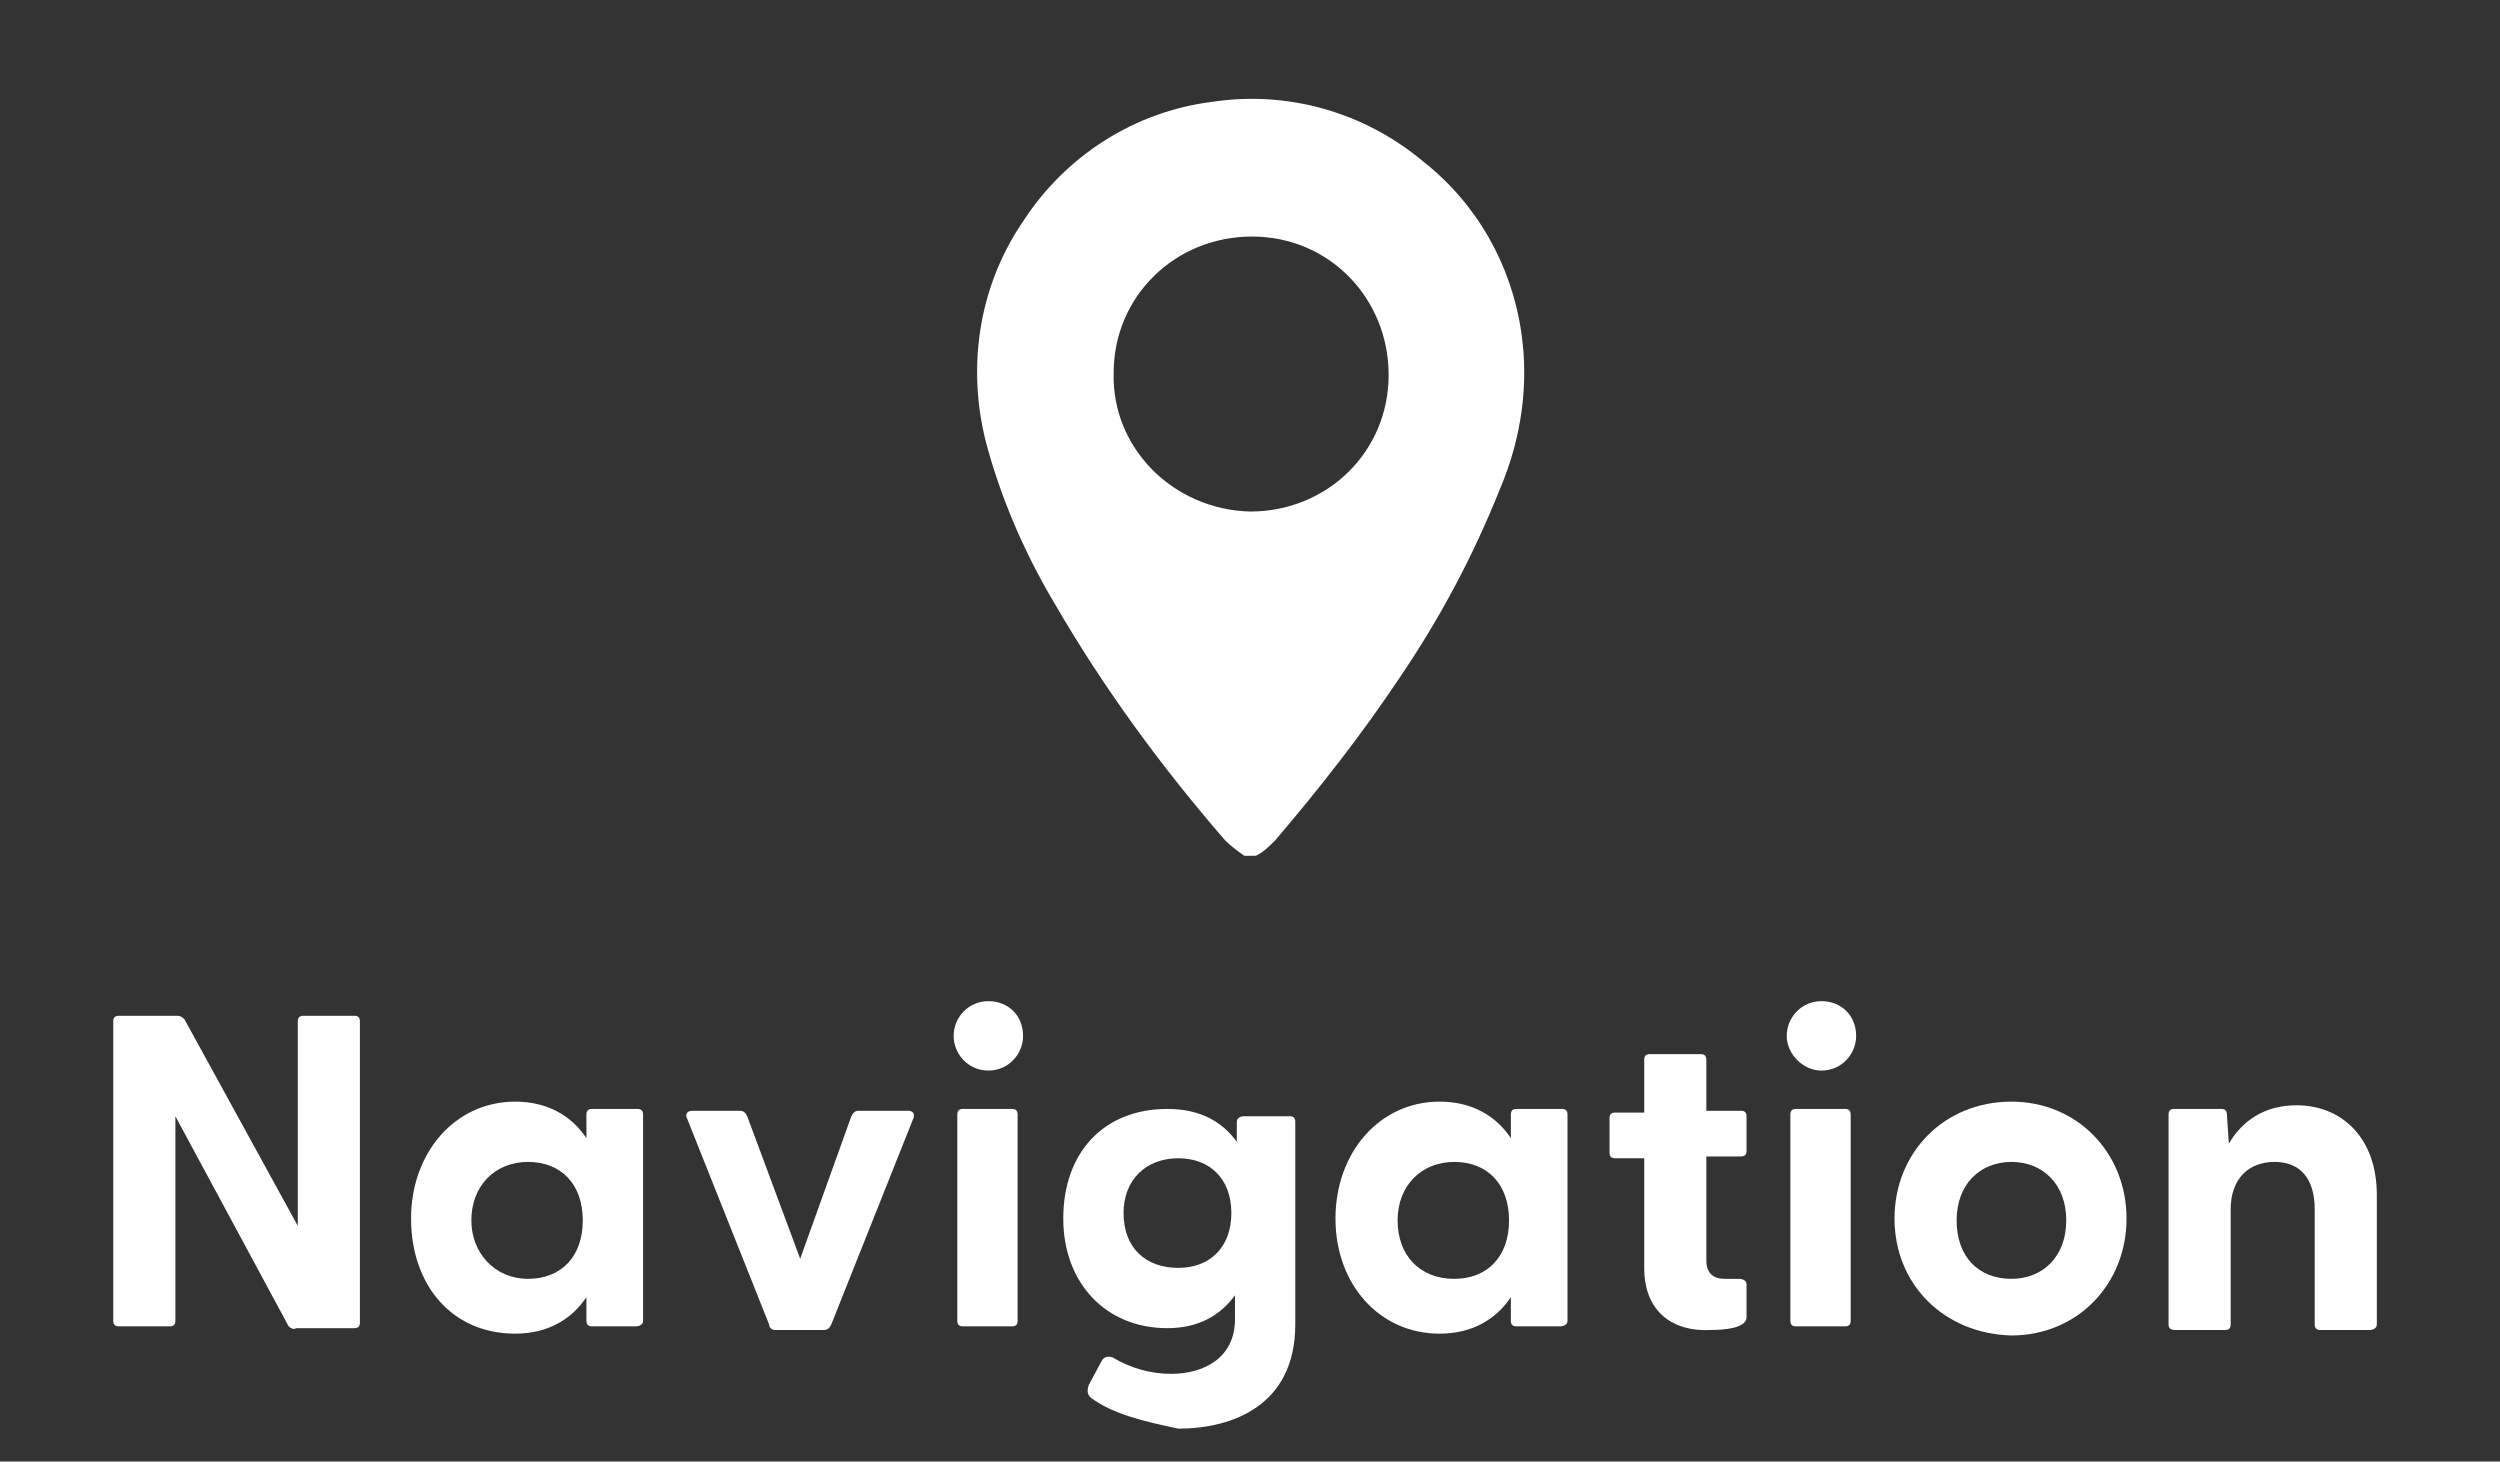 <?xml version="1.0" encoding="utf-8"?>
<!-- Generator: Adobe Illustrator 24.0.1, SVG Export Plug-In . SVG Version: 6.00 Build 0)  -->
<svg version="1.1" id="Layer_2_1_" xmlns="http://www.w3.org/2000/svg" xmlns:xlink="http://www.w3.org/1999/xlink" x="0px" y="0px"
	 viewBox="0 0 130 76" style="enable-background:new 0 0 130 76;" xml:space="preserve">
<rect x="0" y="0" width="130" height="76" fill="#333333" stroke="none"/>
<style type="text/css">
	.st0{fill:#fff;stroke:#fff;stroke-width:0;}
	.st1{enable-background:new;fill:#fff;stroke:#fff;stroke-width:0;}
</style>
<g id="Group_50" transform="translate(42.109 2)">
	<g>
		<g id="Group_49" transform="translate(-2 -2)">
			<path id="Path_21" class="st0" d="M24.6,44.5c-0.3-0.2-0.7-0.5-1-0.8c-3.3-3.8-6.3-7.9-8.8-12.2c-1.5-2.5-2.7-5.2-3.5-8
				c-1.2-4.1-0.6-8.5,1.8-12c2.2-3.4,5.8-5.7,9.8-6.2c3.9-0.6,7.9,0.5,11,3.1c2.8,2.2,4.6,5.4,5.1,8.9c0.4,2.7,0,5.5-1.1,8.1
				c-1.4,3.5-3.1,6.7-5.2,9.8c-2,3-4.2,5.8-6.5,8.5c-0.3,0.3-0.6,0.6-1,0.8H24.6z M24.9,26.6c4,0,7.2-3.1,7.2-7.1S29,12.3,25,12.3
				s-7.2,3.1-7.2,7.1C17.7,23.3,20.9,26.5,24.9,26.6L24.9,26.6"/>
		</g>
	</g>
</g>
<g class="st1" transform="scale(0.95) translate(3,5)">
	<path d="M12.8,67.6L6.6,56.1v11.2c0,0.2-0.1,0.3-0.3,0.3H3.5c-0.2,0-0.3-0.1-0.3-0.3V50.9c0-0.2,0.1-0.3,0.3-0.3h3.2
		c0.2,0,0.3,0.1,0.4,0.2l6.2,11.3V50.9c0-0.2,0.1-0.3,0.3-0.3h2.8c0.2,0,0.3,0.1,0.3,0.3v16.5c0,0.2-0.1,0.3-0.3,0.3h-3.2
		C13.1,67.8,12.9,67.7,12.8,67.6z"/>
	<path d="M19.5,61.7c0-3.6,2.4-6.4,5.7-6.4c1.8,0,3.1,0.8,3.9,2V56c0-0.2,0.1-0.3,0.3-0.3h2.5c0.2,0,0.3,0.1,0.3,0.3v11.3
		c0,0.2-0.2,0.3-0.4,0.3h-2.4c-0.2,0-0.3-0.1-0.3-0.3V66c-0.8,1.2-2.1,2-3.9,2C21.7,68,19.5,65.3,19.5,61.7z M25.9,65
		c1.8,0,3-1.2,3-3.2s-1.2-3.2-3-3.2c-1.8,0-3.1,1.3-3.1,3.2C22.8,63.6,24.1,65,25.9,65z"/>
	<path d="M39.1,67.5l-4.5-11.3c-0.1-0.2,0-0.4,0.3-0.4h2.6c0.2,0,0.3,0.1,0.4,0.3l2.9,7.8l2.8-7.8c0.1-0.2,0.2-0.3,0.4-0.3h2.7
		c0.2,0,0.4,0.1,0.3,0.4l-4.5,11.3c-0.1,0.2-0.2,0.3-0.4,0.3h-2.7C39.3,67.8,39.1,67.7,39.1,67.5z"/>
	<path d="M49.2,51.7c0-1,0.8-1.9,1.9-1.9s1.9,0.8,1.9,1.9c0,1-0.8,1.9-1.9,1.9S49.2,52.7,49.2,51.7z M49.4,56c0-0.2,0.1-0.3,0.3-0.3
		h2.7c0.2,0,0.3,0.1,0.3,0.3v11.3c0,0.2-0.1,0.3-0.3,0.3h-2.7c-0.2,0-0.3-0.1-0.3-0.3V56z"/>
	<path d="M56.7,71.5c-0.2-0.2-0.2-0.4-0.1-0.7l0.7-1.3c0.1-0.2,0.3-0.3,0.6-0.2c1,0.6,2.1,0.9,3.2,0.9c1.7,0,3.5-0.8,3.5-3v-1.3
		c-0.8,1.1-2,1.8-3.7,1.8c-3.4,0-5.7-2.5-5.7-6c0-3.6,2.2-6,5.7-6c1.8,0,3,0.7,3.8,1.8v-1.1c0-0.2,0.2-0.3,0.4-0.3h2.5
		c0.2,0,0.3,0.1,0.3,0.3v11.1c0,4.4-3.4,5.7-6.4,5.7C59.6,72.8,57.9,72.4,56.7,71.5z M61.5,64.4c1.7,0,2.9-1.1,2.9-3
		c0-1.9-1.2-3-2.9-3c-1.8,0-3,1.2-3,3C58.5,63.3,59.7,64.4,61.5,64.4z"/>
	<path d="M70.1,61.7c0-3.6,2.4-6.4,5.7-6.4c1.8,0,3.1,0.8,3.9,2V56c0-0.2,0.1-0.3,0.3-0.3h2.5c0.2,0,0.3,0.1,0.3,0.3v11.3
		c0,0.2-0.2,0.3-0.4,0.3h-2.4c-0.2,0-0.3-0.1-0.3-0.3V66c-0.8,1.2-2.1,2-3.9,2C72.5,68,70.1,65.3,70.1,61.7z M76.6,65
		c1.8,0,3-1.2,3-3.2s-1.2-3.2-3-3.2c-1.8,0-3.1,1.3-3.1,3.2S74.7,65,76.6,65z"/>
	<path d="M87,64.4v-6h-1.6c-0.2,0-0.3-0.1-0.3-0.3v-1.9c0-0.2,0.1-0.3,0.3-0.3H87V53c0-0.2,0.1-0.3,0.3-0.3h2.8
		c0.2,0,0.3,0.1,0.3,0.3v2.8h1.9c0.2,0,0.3,0.1,0.3,0.3V58c0,0.2-0.1,0.3-0.3,0.3h-1.9v5.7c0,0.7,0.4,1,1,1c0.2,0,0.4,0,0.8,0
		c0.2,0,0.4,0.1,0.4,0.3v1.8c0,0.6-1.2,0.7-2,0.7C88.8,67.9,87,67,87,64.4z"/>
	<path d="M94.8,51.7c0-1,0.8-1.9,1.9-1.9s1.9,0.8,1.9,1.9c0,1-0.8,1.9-1.9,1.9C95.7,53.6,94.8,52.7,94.8,51.7z M95,56
		c0-0.2,0.1-0.3,0.3-0.3H98c0.2,0,0.3,0.1,0.3,0.3v11.3c0,0.2-0.1,0.3-0.3,0.3h-2.7c-0.2,0-0.3-0.1-0.3-0.3C95,67.3,95,56,95,56z"/>
	<path d="M100.7,61.7c0-3.6,2.7-6.4,6.4-6.4c3.6,0,6.3,2.8,6.3,6.4c0,3.6-2.7,6.4-6.3,6.4C103.4,68,100.7,65.3,100.7,61.7z
		 M107.1,65c1.7,0,3-1.2,3-3.2c0-2-1.3-3.2-3-3.2s-3,1.2-3,3.2S105.3,65,107.1,65z"/>
	<path d="M115.7,67.5V56c0-0.2,0.1-0.3,0.3-0.3h2.6c0.2,0,0.3,0.1,0.3,0.4l0.1,1.5c0.7-1.2,1.9-2.1,3.7-2.1c2.5,0,4.4,1.8,4.4,4.9
		v7.1c0,0.2-0.2,0.3-0.4,0.3H124c-0.2,0-0.3-0.1-0.3-0.3v-6.3c0-1.7-0.8-2.6-2.2-2.6s-2.4,0.9-2.4,2.6v6.3c0,0.2-0.1,0.3-0.3,0.3
		h-2.7C115.8,67.8,115.7,67.7,115.7,67.5z"/>
</g>
</svg>
